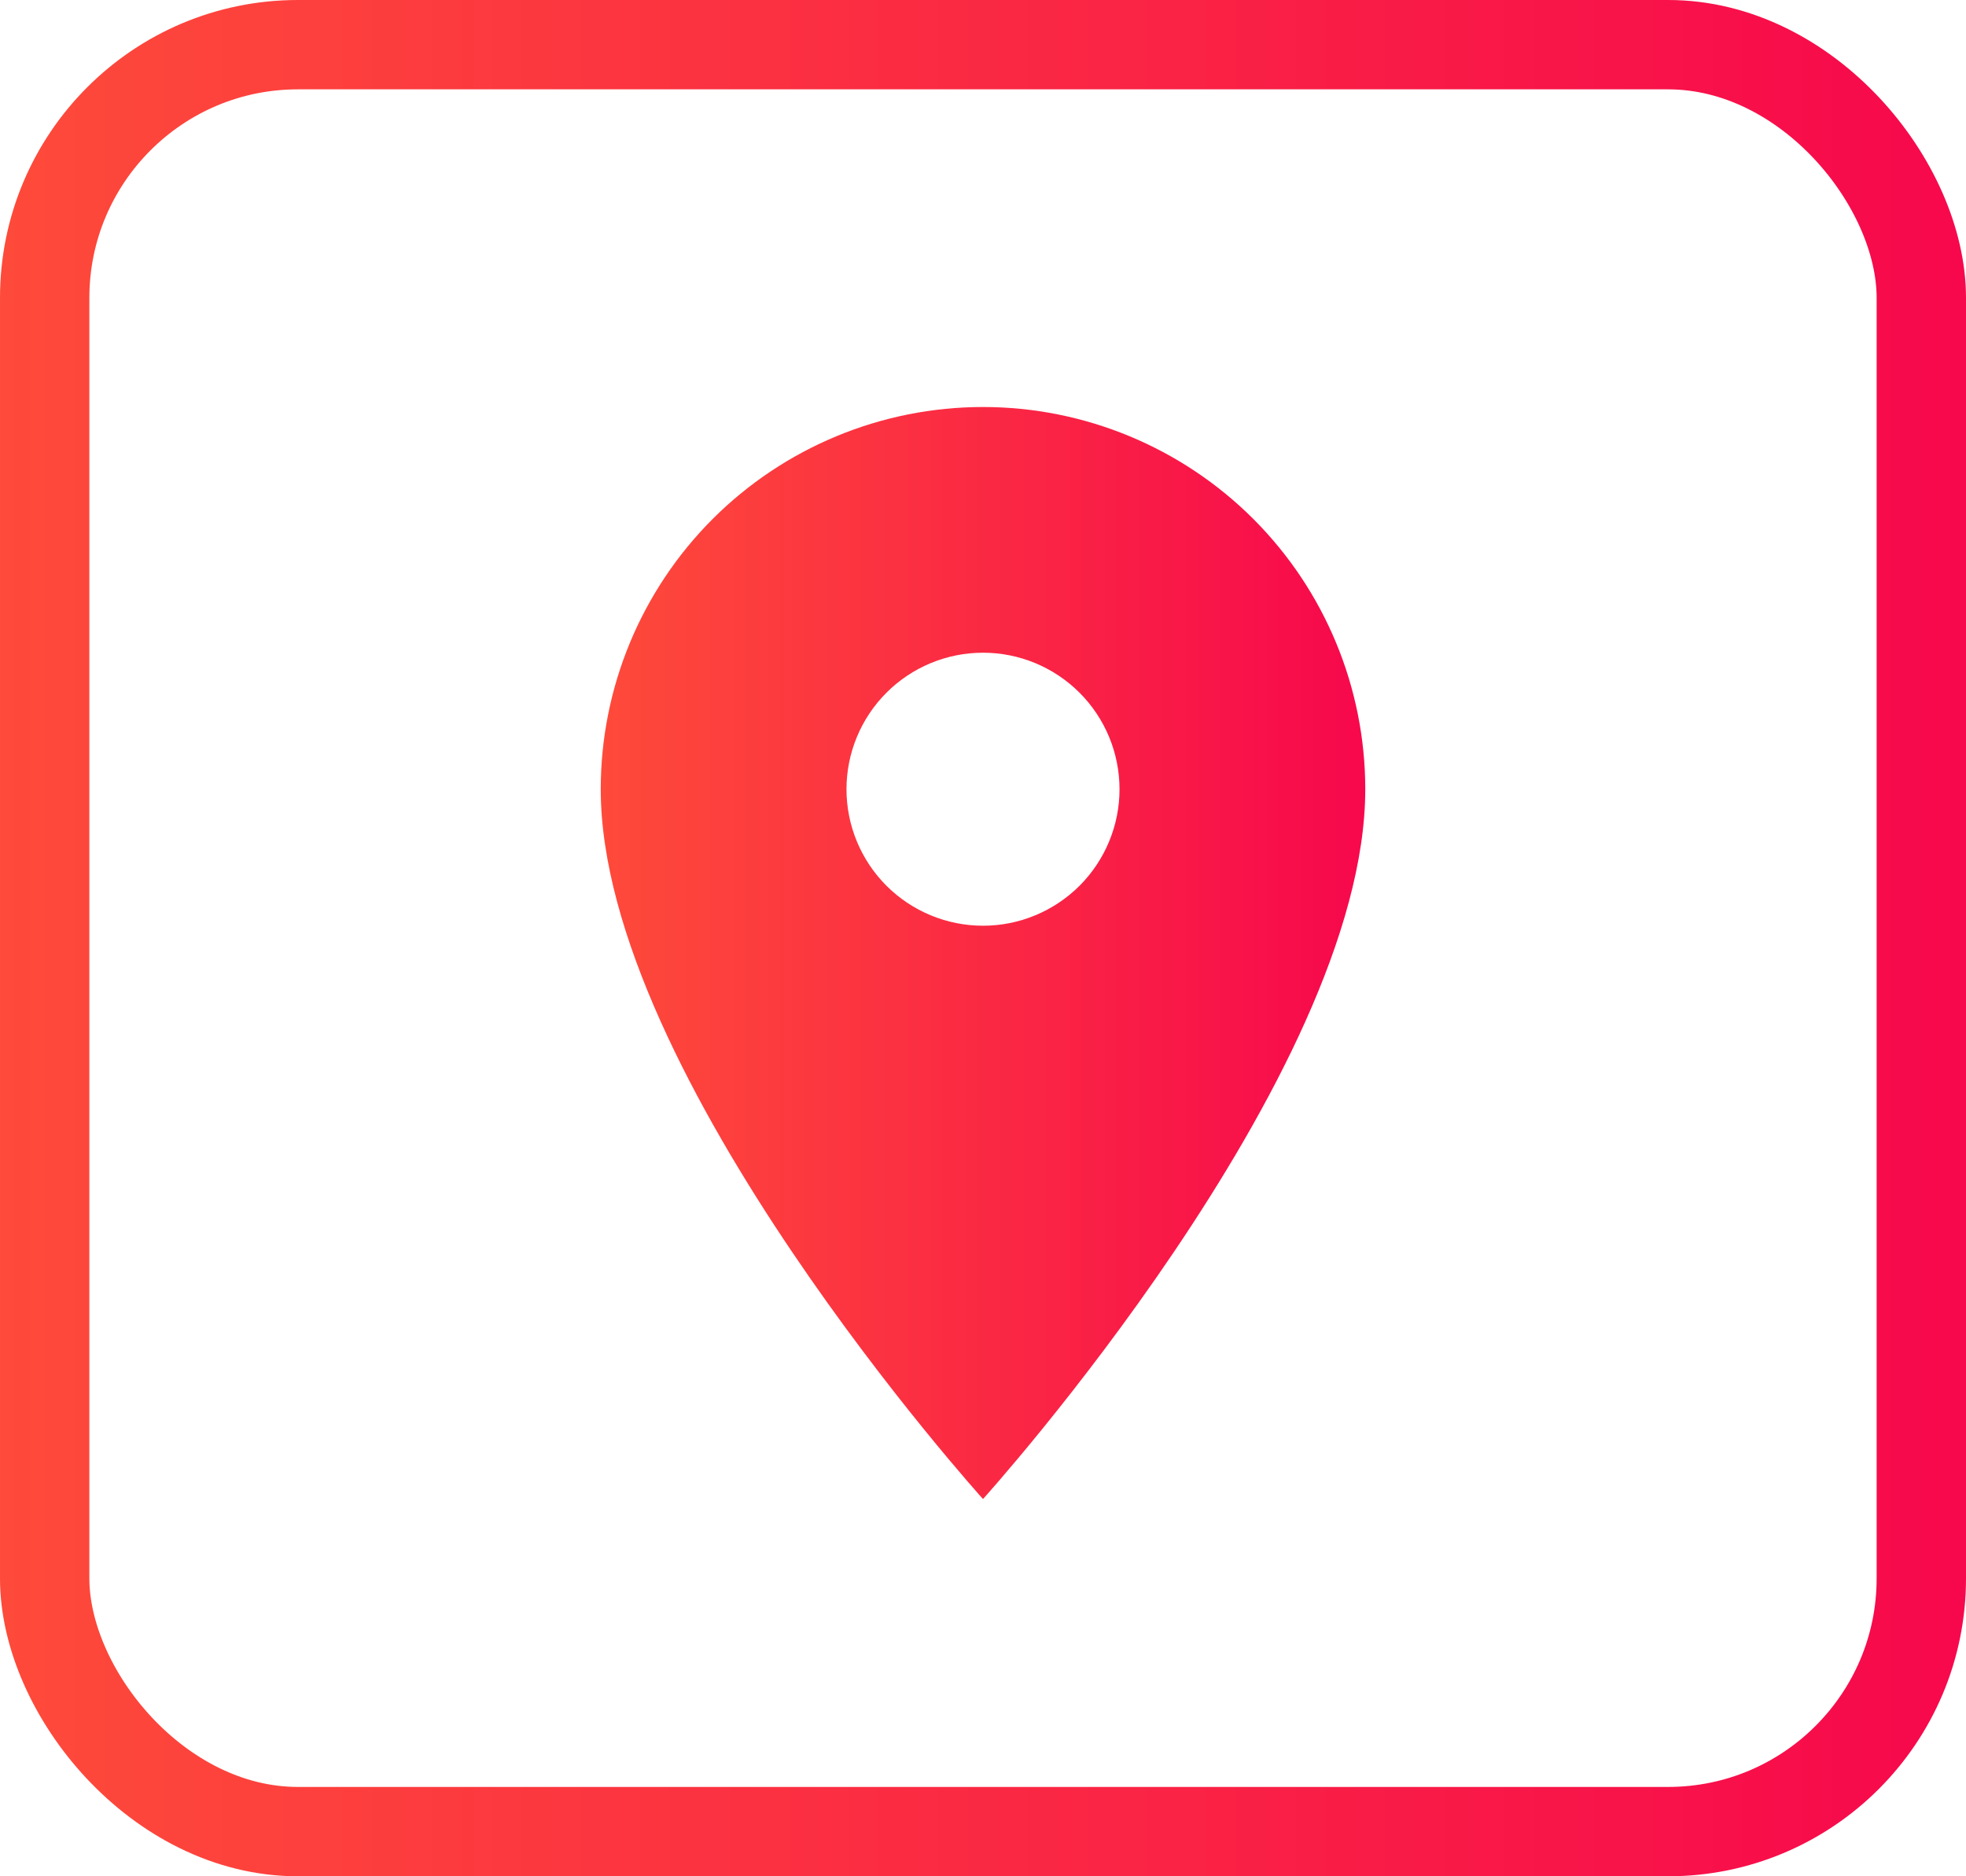 <svg width="66" height="63" viewBox="0 0 66 63" fill="none" xmlns="http://www.w3.org/2000/svg">
<rect x="1.5" y="1.5" width="63" height="60" rx="8.5" stroke="url(#paint0_linear_27_158)" stroke-width="3"/>
<path d="M33 31.083C31.785 31.083 30.619 30.6 29.759 29.741C28.9 28.881 28.417 27.715 28.417 26.5C28.417 25.284 28.9 24.119 29.759 23.259C30.619 22.399 31.785 21.916 33 21.916C34.216 21.916 35.381 22.399 36.241 23.259C37.1 24.119 37.583 25.284 37.583 26.5C37.583 27.102 37.465 27.698 37.234 28.254C37.004 28.81 36.667 29.315 36.241 29.741C35.815 30.166 35.31 30.504 34.754 30.734C34.198 30.965 33.602 31.083 33 31.083ZM33 13.666C29.596 13.666 26.332 15.019 23.925 17.425C21.519 19.832 20.167 23.096 20.167 26.5C20.167 36.125 33 50.333 33 50.333C33 50.333 45.833 36.125 45.833 26.5C45.833 23.096 44.481 19.832 42.075 17.425C39.668 15.019 36.404 13.666 33 13.666Z" fill="url(#paint1_linear_27_158)"/>
<defs>
<linearGradient id="paint0_linear_27_158" x1="-12" y1="32" x2="66" y2="32" gradientUnits="userSpaceOnUse">
<stop stop-color="#FF5637"/>
<stop offset="1" stop-color="#F7084C"/>
</linearGradient>
<linearGradient id="paint1_linear_27_158" x1="15.5" y1="32.291" x2="45.833" y2="32.291" gradientUnits="userSpaceOnUse">
<stop stop-color="#FF5637"/>
<stop offset="1" stop-color="#F7084C"/>
</linearGradient>
</defs>
</svg>
